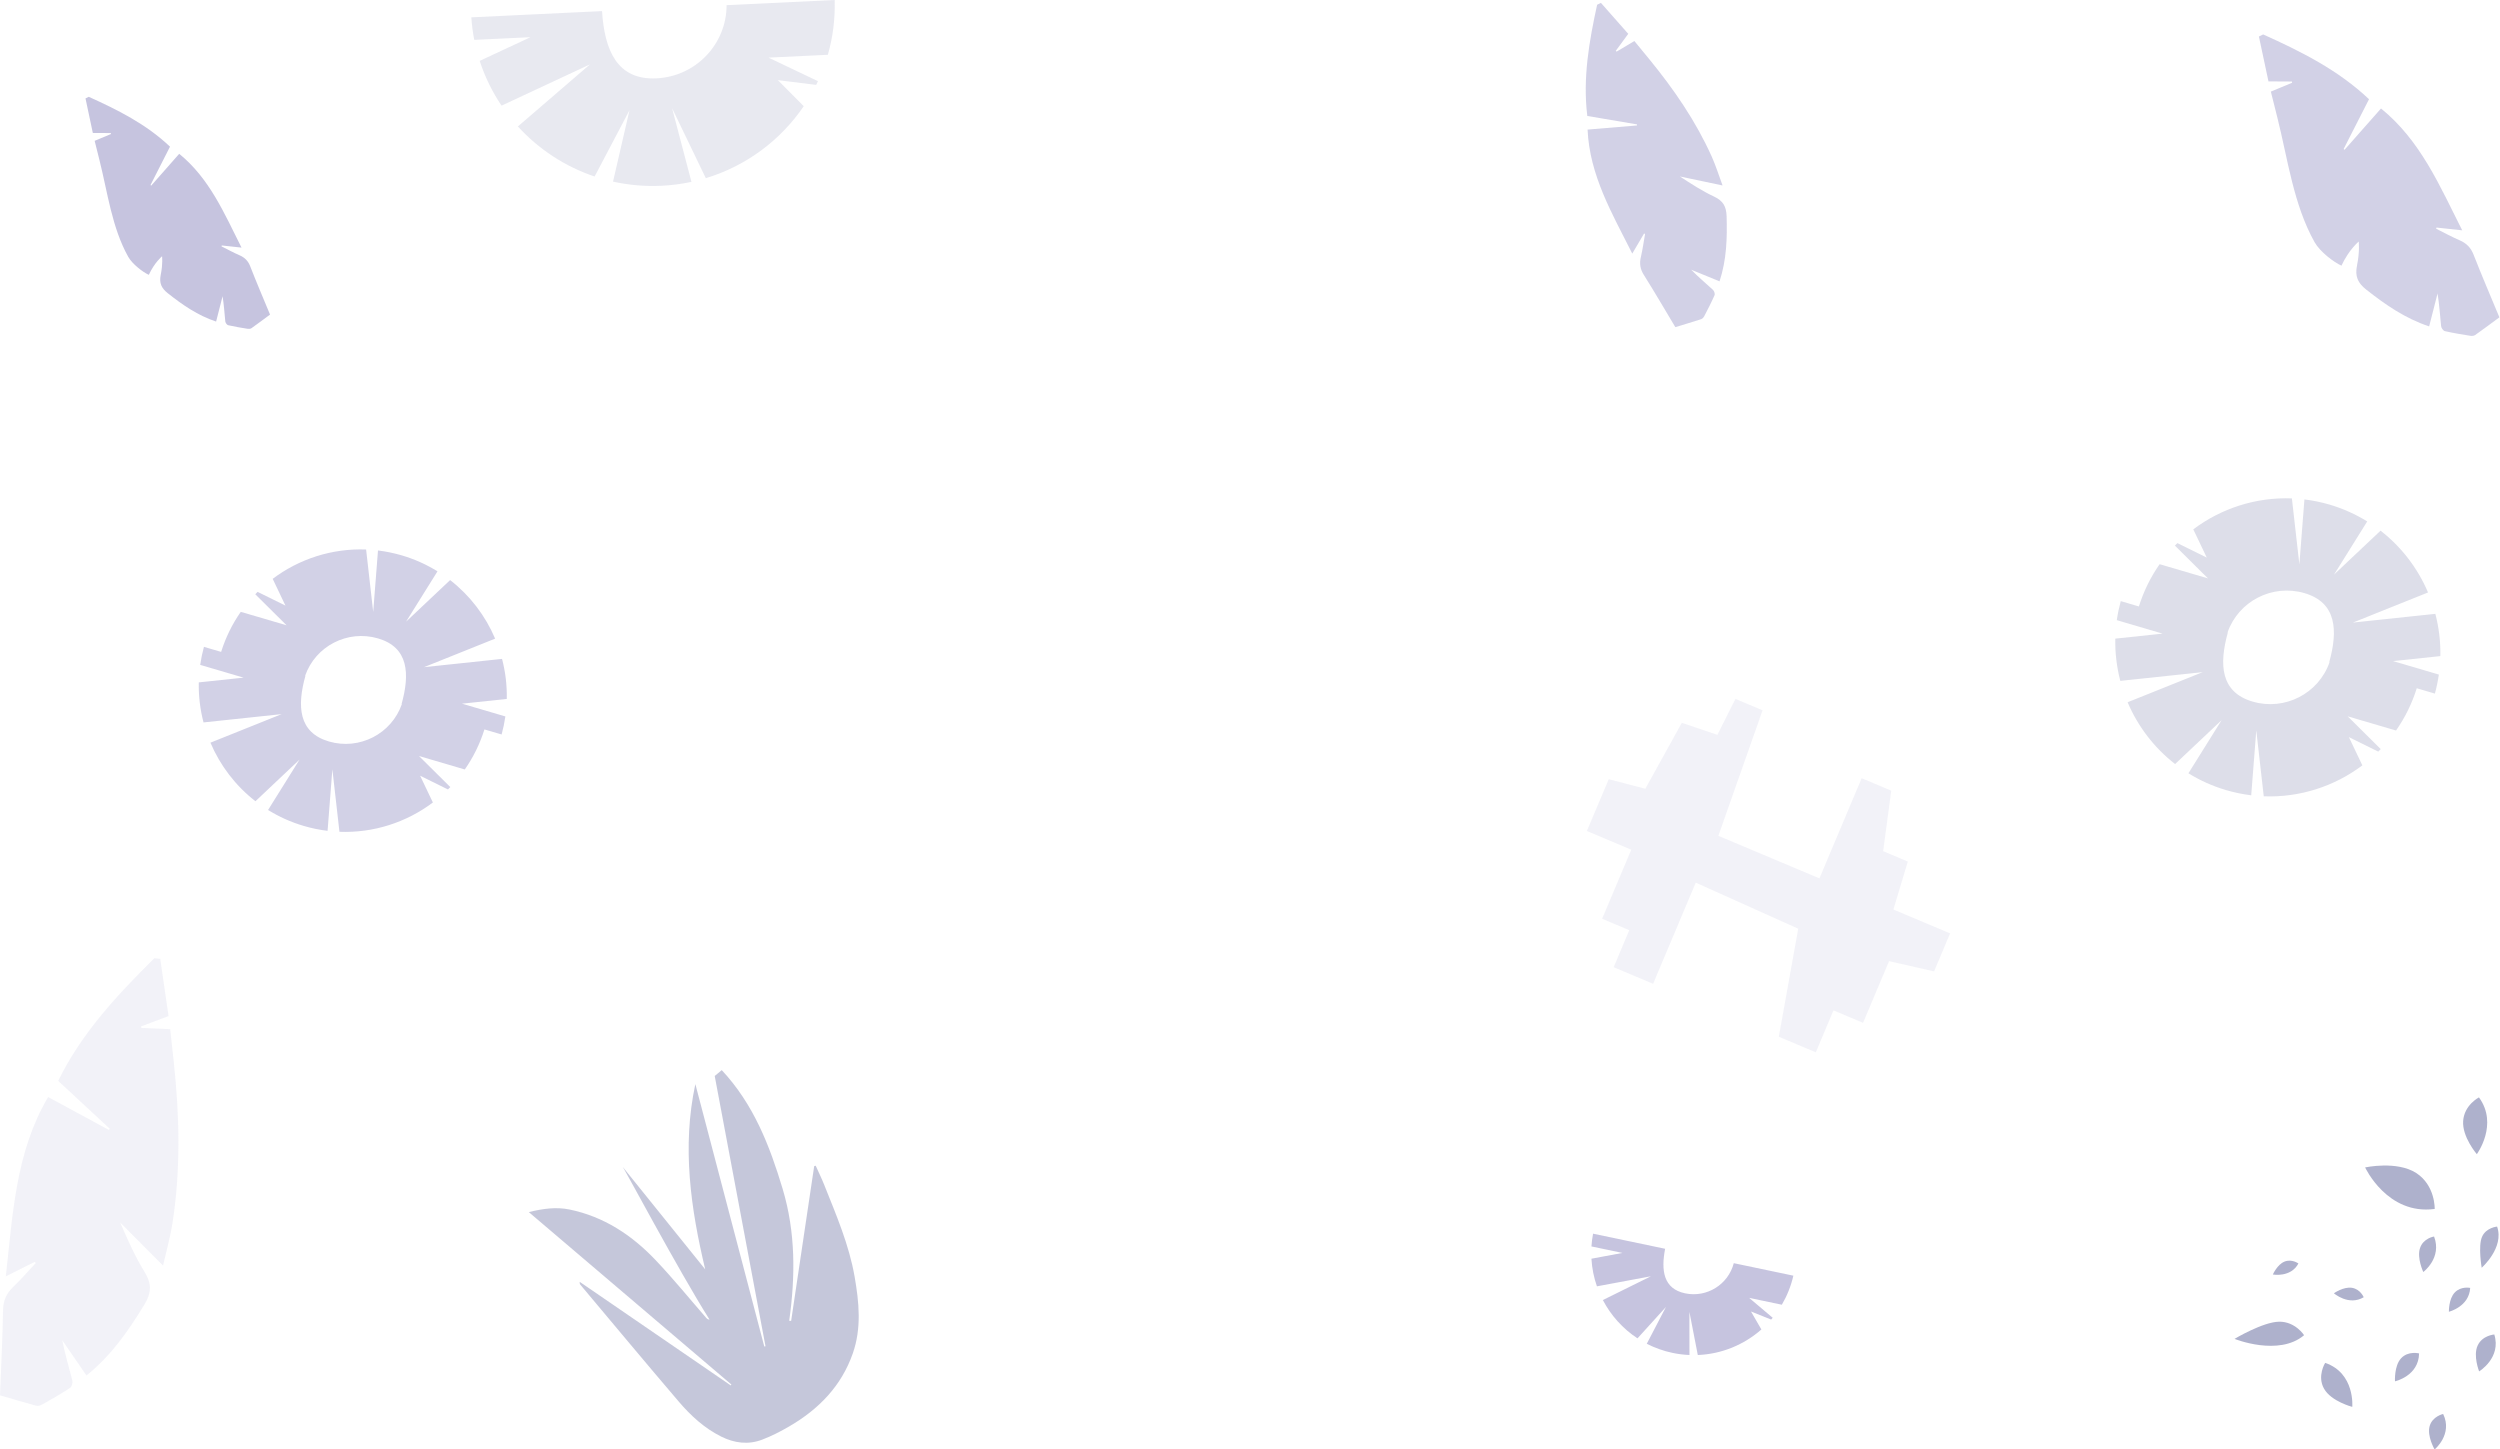 <?xml version="1.0" encoding="UTF-8"?>
<svg width="1761px" height="1021px" viewBox="0 0 1761 1021" version="1.1" xmlns="http://www.w3.org/2000/svg" xmlns:xlink="http://www.w3.org/1999/xlink">
    <!-- Generator: Sketch 52.6 (67491) - http://www.bohemiancoding.com/sketch -->
    <title>Group 7</title>
    <desc>Created with Sketch.</desc>
    <g id="Page-1" stroke="none" stroke-width="1" fill="none" fill-rule="evenodd">
        <g id="Afterfit-Home-–-final-intro-–-3" transform="translate(-87, -31)">
            <g id="Group-7" transform="translate(87, 31)">
                <path d="M1178.197,952.99 C1182.165,953.822 1186.126,954.301 1190.049,954.468 L1190.024,924.083 L1195.927,954.477 C1212.713,953.805 1228.481,947.261 1240.716,936.478 L1233.404,923.836 L1247.618,929.499 C1247.977,929.082 1248.33,928.662 1248.682,928.238 L1232.09,914.218 L1255.126,919.048 C1258.784,912.837 1261.553,905.967 1263.248,898.583 L1221.277,889.782 C1217.381,904.792 1202.334,914.239 1186.996,911.024 C1171.658,907.807 1169.969,894.851 1172.917,879.641 L1122.161,869 C1121.59,872.008 1121.209,875.009 1121.022,877.991 L1142.838,882.566 L1121,886.637 C1121.389,893.349 1122.716,899.886 1124.876,906.089 L1162.94,898.999 L1129.058,915.756 C1134.71,926.579 1143.071,935.925 1153.45,942.734 L1173.5,920.62 L1159.992,946.544 C1165.615,949.433 1171.711,951.628 1178.197,952.99" id="Fill-14" fill="#C0BEDC" opacity="0.9"></path>
                <path d="M231.712,522.305 C210.155,516.002 209.203,497.373 215.124,476.065 L214.93,476.006 C222.219,455.139 244.754,443.41 266.29,449.695 C287.845,455.995 288.799,474.624 282.874,495.937 L283.07,495.992 C275.783,516.863 253.248,528.59 231.712,522.305 Z M356.978,492.328 C357.176,482.694 356.019,473.221 353.642,464.128 L298.633,469.959 L348.767,449.858 C341.938,433.775 331.078,419.496 317.063,408.611 L286.022,437.917 L308.168,402.442 C300.486,397.685 292.052,393.863 282.973,391.195 C277.41,389.566 271.821,388.429 266.254,387.751 L262.882,431.116 L257.887,387.077 C233.903,386.146 210.711,393.713 192.075,407.724 L201.071,426.585 L181.464,416.908 C180.904,417.459 180.351,418.021 179.808,418.587 L201.862,440.462 L169.603,430.982 C163.701,439.412 159.004,448.879 155.759,459.197 L143.654,455.636 C142.506,459.865 141.621,464.11 141.019,468.343 L171.579,477.329 L140.022,480.675 C139.825,490.303 140.975,499.781 143.358,508.874 L198.363,503.039 L148.229,523.14 C155.062,539.225 165.922,553.504 179.935,564.391 L210.976,535.083 L188.828,570.556 C196.514,575.315 204.942,579.139 214.028,581.802 C219.586,583.436 225.175,584.569 230.742,585.249 L234.118,541.884 L239.111,585.923 C263.09,586.854 286.287,579.287 304.923,565.273 L295.929,546.411 L315.536,556.092 C316.097,555.539 316.644,554.977 317.192,554.413 L295.132,532.536 L327.397,542.016 C333.293,533.585 337.997,524.119 341.239,513.803 L353.342,517.362 C354.492,513.138 355.375,508.887 355.977,504.657 L325.421,495.673 L356.978,492.328 Z" id="Fill-1-Copy-10" fill="#C0BEDC" opacity="0.7"></path>
                <polygon id="Fill-3-Copy-7" fill="#C0BEDC" opacity="0.2" transform="translate(1247.455, 615.772) rotate(17) translate(-1247.455, -615.772) " points="1187.446 505.01 1182.687 532.962 1156.25 532.16 1145.239 584.122 1118.616 585.184 1114.578 624.596 1148.306 628.047 1142.93 680.577 1163.548 682.684 1160.662 710.826 1190.644 713.889 1198.536 636.967 1277.066 646.888 1286.237 723.659 1314.356 726.534 1317.623 694.637 1340.114 696.94 1344.925 650.033 1377.36 647.662 1380.331 618.77 1337.211 614.363 1337.047 579.081 1318.302 577.158 1311.289 534.737 1288.797 532.441 1280.977 608.62 1204.132 600.759 1208.057 507.121"></polygon>
                <path d="M419.37,807.539 C456.107,807.84 492.827,808.136 529.56,808.445 C529.596,808.894 529.636,809.344 529.668,809.801 C498.061,809.809 467.24,813.984 438.288,827.319 C409.572,840.542 382.18,855.766 361.437,881.425 L366.206,885.769 C427.792,864.998 488.781,844.42 549.761,823.846 C549.853,824.119 549.958,824.391 550.05,824.664 C491.287,849.261 432.529,873.874 373.766,898.474 C418.909,901.763 460.939,889.527 502.023,873.44 C480.868,896.008 459.756,918.523 438.484,941.215 C438.003,940.846 505.3,892.065 536.679,865.475 C536.763,866.831 536.201,867.493 535.636,868.142 C523.801,881.79 511.456,895.029 500.255,909.182 C485.291,928.076 475.189,949.3 473.597,973.845 C472.971,983.518 475.55,992.482 479.38,1002.111 C513.149,948.911 546.477,896.393 579.8,843.887 C580.029,844.007 580.253,844.135 580.482,844.256 C561.336,882.753 542.193,921.242 523.051,959.74 C524.238,959.732 524.711,959.33 525.124,958.873 C549.095,932.215 573.211,905.681 596.961,878.819 C605.532,869.121 612.903,858.449 617.094,845.948 C620.415,836.018 620.299,826.168 615.229,816.988 C611.796,810.759 607.621,804.856 603.214,799.265 C588.423,780.532 570.119,767.016 546.196,762.248 C527.647,758.546 509.992,762.861 492.514,768.492 C470.701,775.527 451.25,787.394 431.518,798.656 C427.211,801.114 423.092,803.905 418.885,806.536 C419.041,806.873 419.205,807.206 419.37,807.539" id="Fill-1-Copy-9" fill="#8C90B6" opacity="0.5" transform="translate(490.395, 881.49) rotate(98) translate(-490.395, -881.49) "></path>
                <path d="M1586.778,494.216 C1564.055,487.582 1563.052,467.972 1569.292,445.542 L1569.089,445.48 C1576.771,423.515 1600.525,411.169 1623.224,417.784 C1645.945,424.416 1646.95,444.026 1640.705,466.46 L1640.911,466.518 C1633.231,488.487 1609.477,500.831 1586.778,494.216 Z M1718.977,462.15 C1719.185,451.984 1717.965,441.987 1715.456,432.391 L1657.405,438.545 L1710.312,417.333 C1703.105,400.36 1691.644,385.292 1676.854,373.806 L1644.097,404.732 L1667.467,367.296 C1659.361,362.275 1650.46,358.242 1640.879,355.427 C1635.009,353.708 1629.111,352.508 1623.236,351.792 L1619.677,397.555 L1614.406,351.081 C1589.096,350.099 1564.621,358.085 1544.955,372.87 L1554.448,392.773 L1533.757,382.561 C1533.166,383.142 1532.583,383.735 1532.01,384.333 L1555.283,407.417 L1521.24,397.413 C1515.011,406.31 1510.054,416.299 1506.63,427.188 L1493.856,423.43 C1492.645,427.892 1491.711,432.373 1491.075,436.839 L1523.325,446.322 L1490.023,449.853 C1489.815,460.014 1491.029,470.015 1493.544,479.611 L1551.59,473.453 L1498.684,494.665 C1505.895,511.64 1517.356,526.708 1532.144,538.196 L1564.901,507.268 L1541.528,544.702 C1549.639,549.725 1558.533,553.76 1568.121,556.57 C1573.987,558.294 1579.885,559.49 1585.76,560.208 L1589.323,514.445 L1594.592,560.919 C1619.897,561.901 1644.377,553.915 1664.043,539.128 L1654.552,519.222 L1675.243,529.439 C1675.835,528.855 1676.413,528.262 1676.991,527.667 L1653.711,504.581 L1687.76,514.584 C1693.982,505.688 1698.946,495.698 1702.368,484.812 L1715.139,488.567 C1716.353,484.11 1717.285,479.625 1717.921,475.161 L1685.675,465.68 L1718.977,462.15 Z" id="Fill-1-Copy-10" fill="#8C90B6" opacity="0.3"></path>
                <path d="M1773.84,54.035 C1769.428,48.823 1764.869,43.737 1759.933,38.123 C1745.703,45.543 1731.75,53.065 1717.551,60.092 C1712.715,62.481 1709.944,65.809 1708.292,70.791 C1706.36,76.613 1703.872,82.256 1701.624,87.974 C1701.342,87.9 1701.065,87.828 1700.79,87.759 C1700.911,81.927 1701.027,76.094 1701.165,69.558 C1671.309,88.081 1640.736,104.275 1620.649,134.018 C1631.137,141.759 1641.501,149.414 1651.866,157.066 C1651.711,157.3 1651.558,157.529 1651.402,157.763 C1639.295,152.868 1627.185,147.972 1614.887,142.999 C1596.106,166.634 1585.452,193.999 1575.913,221.265 L1577.64,224.117 C1588.41,220.82 1598.486,217.732 1608.539,214.654 C1608.059,208.8 1607.625,203.468 1607.191,198.141 C1607.487,198.099 1607.784,198.061 1608.081,198.021 C1610.495,202.652 1612.914,207.29 1615.557,212.357 C1621.47,210.314 1627.195,208.339 1632.914,206.355 C1661.611,196.383 1693.397,189.587 1718.595,172.382 C1724.946,168.048 1731.497,157.581 1733.376,152.12 C1721.77,147.959 1715.385,141.488 1715.385,141.488 C1715.385,141.488 1722.148,140.048 1732.345,141.219 C1740.025,142.099 1744.482,139.62 1748.651,133.262 C1758.052,118.912 1766.482,104.236 1770.611,86.858 C1762.454,85.524 1754.719,84.252 1746.986,82.987 C1754.617,81.042 1762.194,79.927 1769.703,78.482 C1770.98,78.236 1772.807,76.683 1772.967,75.537 C1773.809,69.479 1774.245,63.369 1774.686,57.262 C1774.765,56.198 1774.495,54.808 1773.84,54.035" id="Fill-1-Copy-12" fill="#C0BEDC" opacity="0.7" transform="translate(1675.306, 131.12) rotate(95) translate(-1675.306, -131.12) "></path>
                <path d="M200.648,91.289 C197.251,87.288 193.741,83.384 189.94,79.075 C178.984,84.77 168.241,90.544 157.308,95.938 C153.585,97.772 151.451,100.326 150.179,104.15 C148.692,108.619 146.776,112.951 145.045,117.34 C144.828,117.283 144.615,117.228 144.403,117.175 C144.496,112.698 144.586,108.221 144.692,103.204 C121.704,117.422 98.165,129.852 82.699,152.682 C90.774,158.624 98.754,164.5 106.734,170.374 C106.615,170.553 106.497,170.729 106.377,170.909 C97.055,167.151 87.731,163.393 78.262,159.576 C63.802,177.718 55.599,198.723 48.254,219.652 L49.584,221.841 C57.876,219.31 65.634,216.94 73.375,214.577 C73.005,210.084 72.671,205.991 72.337,201.902 C72.565,201.87 72.793,201.841 73.022,201.81 C74.881,205.365 76.743,208.925 78.778,212.814 C83.331,211.246 87.739,209.73 92.142,208.207 C114.237,200.553 138.711,195.336 158.112,182.13 C163.002,178.803 168.046,170.769 169.493,166.577 C160.557,163.383 155.641,158.416 155.641,158.416 C155.641,158.416 160.848,157.311 168.699,158.21 C174.612,158.885 178.044,156.982 181.254,152.102 C188.492,141.087 194.983,129.822 198.162,116.483 C191.881,115.459 185.926,114.483 179.972,113.512 C185.847,112.019 191.681,111.163 197.463,110.054 C198.446,109.865 199.853,108.673 199.976,107.793 C200.624,103.143 200.96,98.453 201.299,93.766 C201.36,92.949 201.152,91.882 200.648,91.289" id="Fill-1-Copy-11" fill="#C0BEDC" opacity="0.9" transform="translate(124.781, 150.458) rotate(95) translate(-124.781, -150.458) "></path>
                <g id="Group-5" opacity="0.7" transform="translate(1574, 773)" fill="#8C90B6">
                    <path d="M45,117.011 C45,117.011 40.439,113.619 35.268,115.646 C30.097,117.675 27,124.77 27,124.77 C27,124.77 39.595,127.086 45,117.011" id="Fill-25"></path>
                    <path d="M166,134.204 C166,134.204 159.561,132.791 155.155,137.405 C150.755,142.017 151.003,151 151.003,151 C151.003,151 165.299,147.441 166,134.204" id="Fill-27"></path>
                    <path d="M172.175,0 C172.175,0 161.841,5.274 161.044,16.581 C160.246,27.892 170.679,40 170.679,40 C170.679,40 186.103,19.042 172.175,0" id="Fill-29"></path>
                    <path d="M49,167.513 C49,167.513 42.817,157.852 31.399,158.002 C19.984,158.153 0,170.104 0,170.104 C0,170.104 31.076,182.685 49,167.513" id="Fill-31"></path>
                    <path d="M91,140.775 C91,140.775 88.683,135.119 82.763,134.134 C76.844,133.144 70,137.978 70,137.978 C70,137.978 80.346,147.082 91,140.775" id="Fill-33"></path>
                    <path d="M140.997,78.589 C140.997,78.589 141.524,61.978 127.934,53.239 C114.337,44.497 92,49.335 92,49.335 C92,49.335 107.573,83.076 140.997,78.589" id="Fill-35"></path>
                    <path d="M140.555,98 C140.555,98 133.066,99.088 130.68,106.074 C128.29,113.057 132.966,123 132.966,123 C132.966,123 146.321,113.089 140.555,98" id="Fill-37"></path>
                    <path d="M146.951,223 C146.951,223 139.368,224.615 137.42,231.62 C135.47,238.624 140.945,248 140.945,248 C140.945,248 153.899,237.332 146.951,223" id="Fill-39"></path>
                    <path d="M130,180.354 C130,180.354 122.34,178.378 117.343,183.762 C112.348,189.144 113.032,200 113.032,200 C113.032,200 129.746,196.305 130,180.354" id="Fill-41"></path>
                    <path d="M184.956,91 C184.956,91 177.13,91.674 174.309,98.296 C171.489,104.915 174.104,120 174.104,120 C174.104,120 190.179,105.863 184.956,91" id="Fill-43"></path>
                    <path d="M182.98,167 C182.98,167 174.504,167.617 171.224,174.864 C167.942,182.111 172.298,193 172.298,193 C172.298,193 188.096,183.44 182.98,167" id="Fill-45"></path>
                    <path d="M63.846,187 C63.846,187 57.991,196.289 63.077,205.245 C68.167,214.206 82.943,218 82.943,218 C82.943,218 85.037,194.241 63.846,187" id="Fill-47"></path>
                </g>
                <g id="Group-10" transform="translate(0, 675)"></g>
                <path d="M25.473,990.173 C17.205,987.942 8.999,985.475 3.19744231e-13,982.859 C0.774,962.669 1.81,942.737 2.15,922.794 C2.267,916.004 4.549,911.061 9.301,906.508 C14.861,901.183 19.914,895.323 25.186,889.694 C24.955,889.416 24.725,889.136 24.495,888.858 C17.952,892.124 11.413,895.39 4.088,899.049 C9.052,855.096 10.998,811.582 33.904,772.751 C48.296,780.549 62.52,788.254 76.743,795.959 C76.923,795.659 77.103,795.359 77.283,795.058 C65.249,783.887 53.213,772.717 40.988,761.369 C57.683,727.301 82.956,700.489 108.715,675 L112.871,675.44 C114.909,689.477 116.818,702.612 118.721,715.716 C111.833,718.314 105.567,720.675 99.301,723.036 C99.414,723.395 99.527,723.754 99.641,724.114 C106.182,724.381 112.726,724.65 119.886,724.944 C120.74,732.775 121.575,740.356 122.391,747.939 C126.484,785.981 127.398,824.021 121.427,861.952 C119.922,871.514 117.241,880.89 114.842,891.482 C103.908,880.489 94.262,870.793 84.617,861.098 C89.905,873.211 95.155,885.159 101.946,896.152 C107.058,904.43 106.645,910.837 101.679,918.994 C90.47,937.4 78.375,954.873 60.91,968.896 C55.023,960.32 49.441,952.187 43.86,944.055 C45.752,953.791 48.548,963.019 50.938,972.355 C51.342,973.937 50.565,976.857 49.351,977.653 C42.946,981.855 36.259,985.635 29.582,989.407 C28.416,990.065 26.7,990.505 25.473,990.173" id="Fill-8" fill="#C0BEDC" opacity="0.2"></path>
                <g id="Group-13" transform="translate(1117, 2)"></g>
                <path d="M1198.273,224.831 C1192.432,226.738 1186.537,228.48 1180.106,230.445 C1172.672,218.047 1165.499,205.7 1157.902,193.62 C1155.315,189.507 1154.753,185.65 1155.828,181.059 C1157.085,175.686 1157.83,170.193 1158.796,164.753 C1158.548,164.678 1158.3,164.601 1158.053,164.523 C1155.4,169.047 1152.748,173.57 1149.777,178.636 C1135.567,150.358 1119.715,123.528 1118.289,91.279 C1129.987,90.303 1141.548,89.336 1153.109,88.371 C1153.099,88.121 1153.09,87.871 1153.082,87.62 C1141.48,85.65 1129.878,83.682 1118.092,81.681 C1114.797,54.723 1119.497,28.743 1125.004,3.366 L1127.673,2 C1134.389,9.608 1140.674,16.727 1146.945,23.831 C1143.821,28.09 1140.979,31.963 1138.138,35.836 C1138.346,36.007 1138.555,36.178 1138.764,36.349 C1142.799,33.942 1146.837,31.535 1151.254,28.901 C1154.831,33.258 1158.298,37.472 1161.754,41.693 C1179.096,62.876 1194.525,85.305 1205.774,110.37 C1208.611,116.688 1210.667,123.356 1213.37,130.643 C1202.499,128.35 1192.911,126.326 1183.322,124.303 C1191.237,129.484 1199.066,134.581 1207.446,138.501 C1213.757,141.454 1216.014,145.455 1216.221,152.289 C1216.686,167.714 1216.253,182.927 1211.243,198.18 C1204.351,195.352 1197.816,192.671 1191.281,189.989 C1196.226,195.079 1201.517,199.511 1206.604,204.165 C1207.466,204.954 1208.141,207.009 1207.723,207.961 C1205.519,212.992 1202.979,217.88 1200.443,222.76 C1200,223.611 1199.14,224.548 1198.273,224.831" id="Fill-11" fill="#C0BEDC" opacity="0.7"></path>
                <g id="Group-49" transform="translate(332, 0)" fill="#8C90B6" opacity="0.2">
                    <path d="M134.006,130.851 C141.207,130.508 148.236,129.565 155.056,128.103 L141.406,76.177 L165.174,125.502 C193.746,116.885 217.94,98.683 234.157,74.803 L215.918,56.448 L242.905,59.801 C243.338,58.931 243.759,58.055 244.17,57.173 L209.35,40.59 L251.137,38.596 C254.653,26.351 256.335,13.375 255.945,0 L179.805,3.634 C179.826,31.024 158.174,53.872 130.349,55.2 C102.526,56.528 93.819,35.13 92.075,7.821 L0,12.217 C0.367,17.612 1.052,22.913 2.066,28.094 L41.646,26.204 L5.902,42.882 C9.577,54.185 14.787,64.769 21.282,74.41 L83.584,45.349 L32.804,89.072 C47.374,105.061 65.942,117.315 86.847,124.335 L111.432,77.607 L99.807,127.933 C110.772,130.372 122.24,131.413 134.006,130.851" id="Fill-16"></path>
                </g>
            </g>
        </g>
    </g>
</svg>